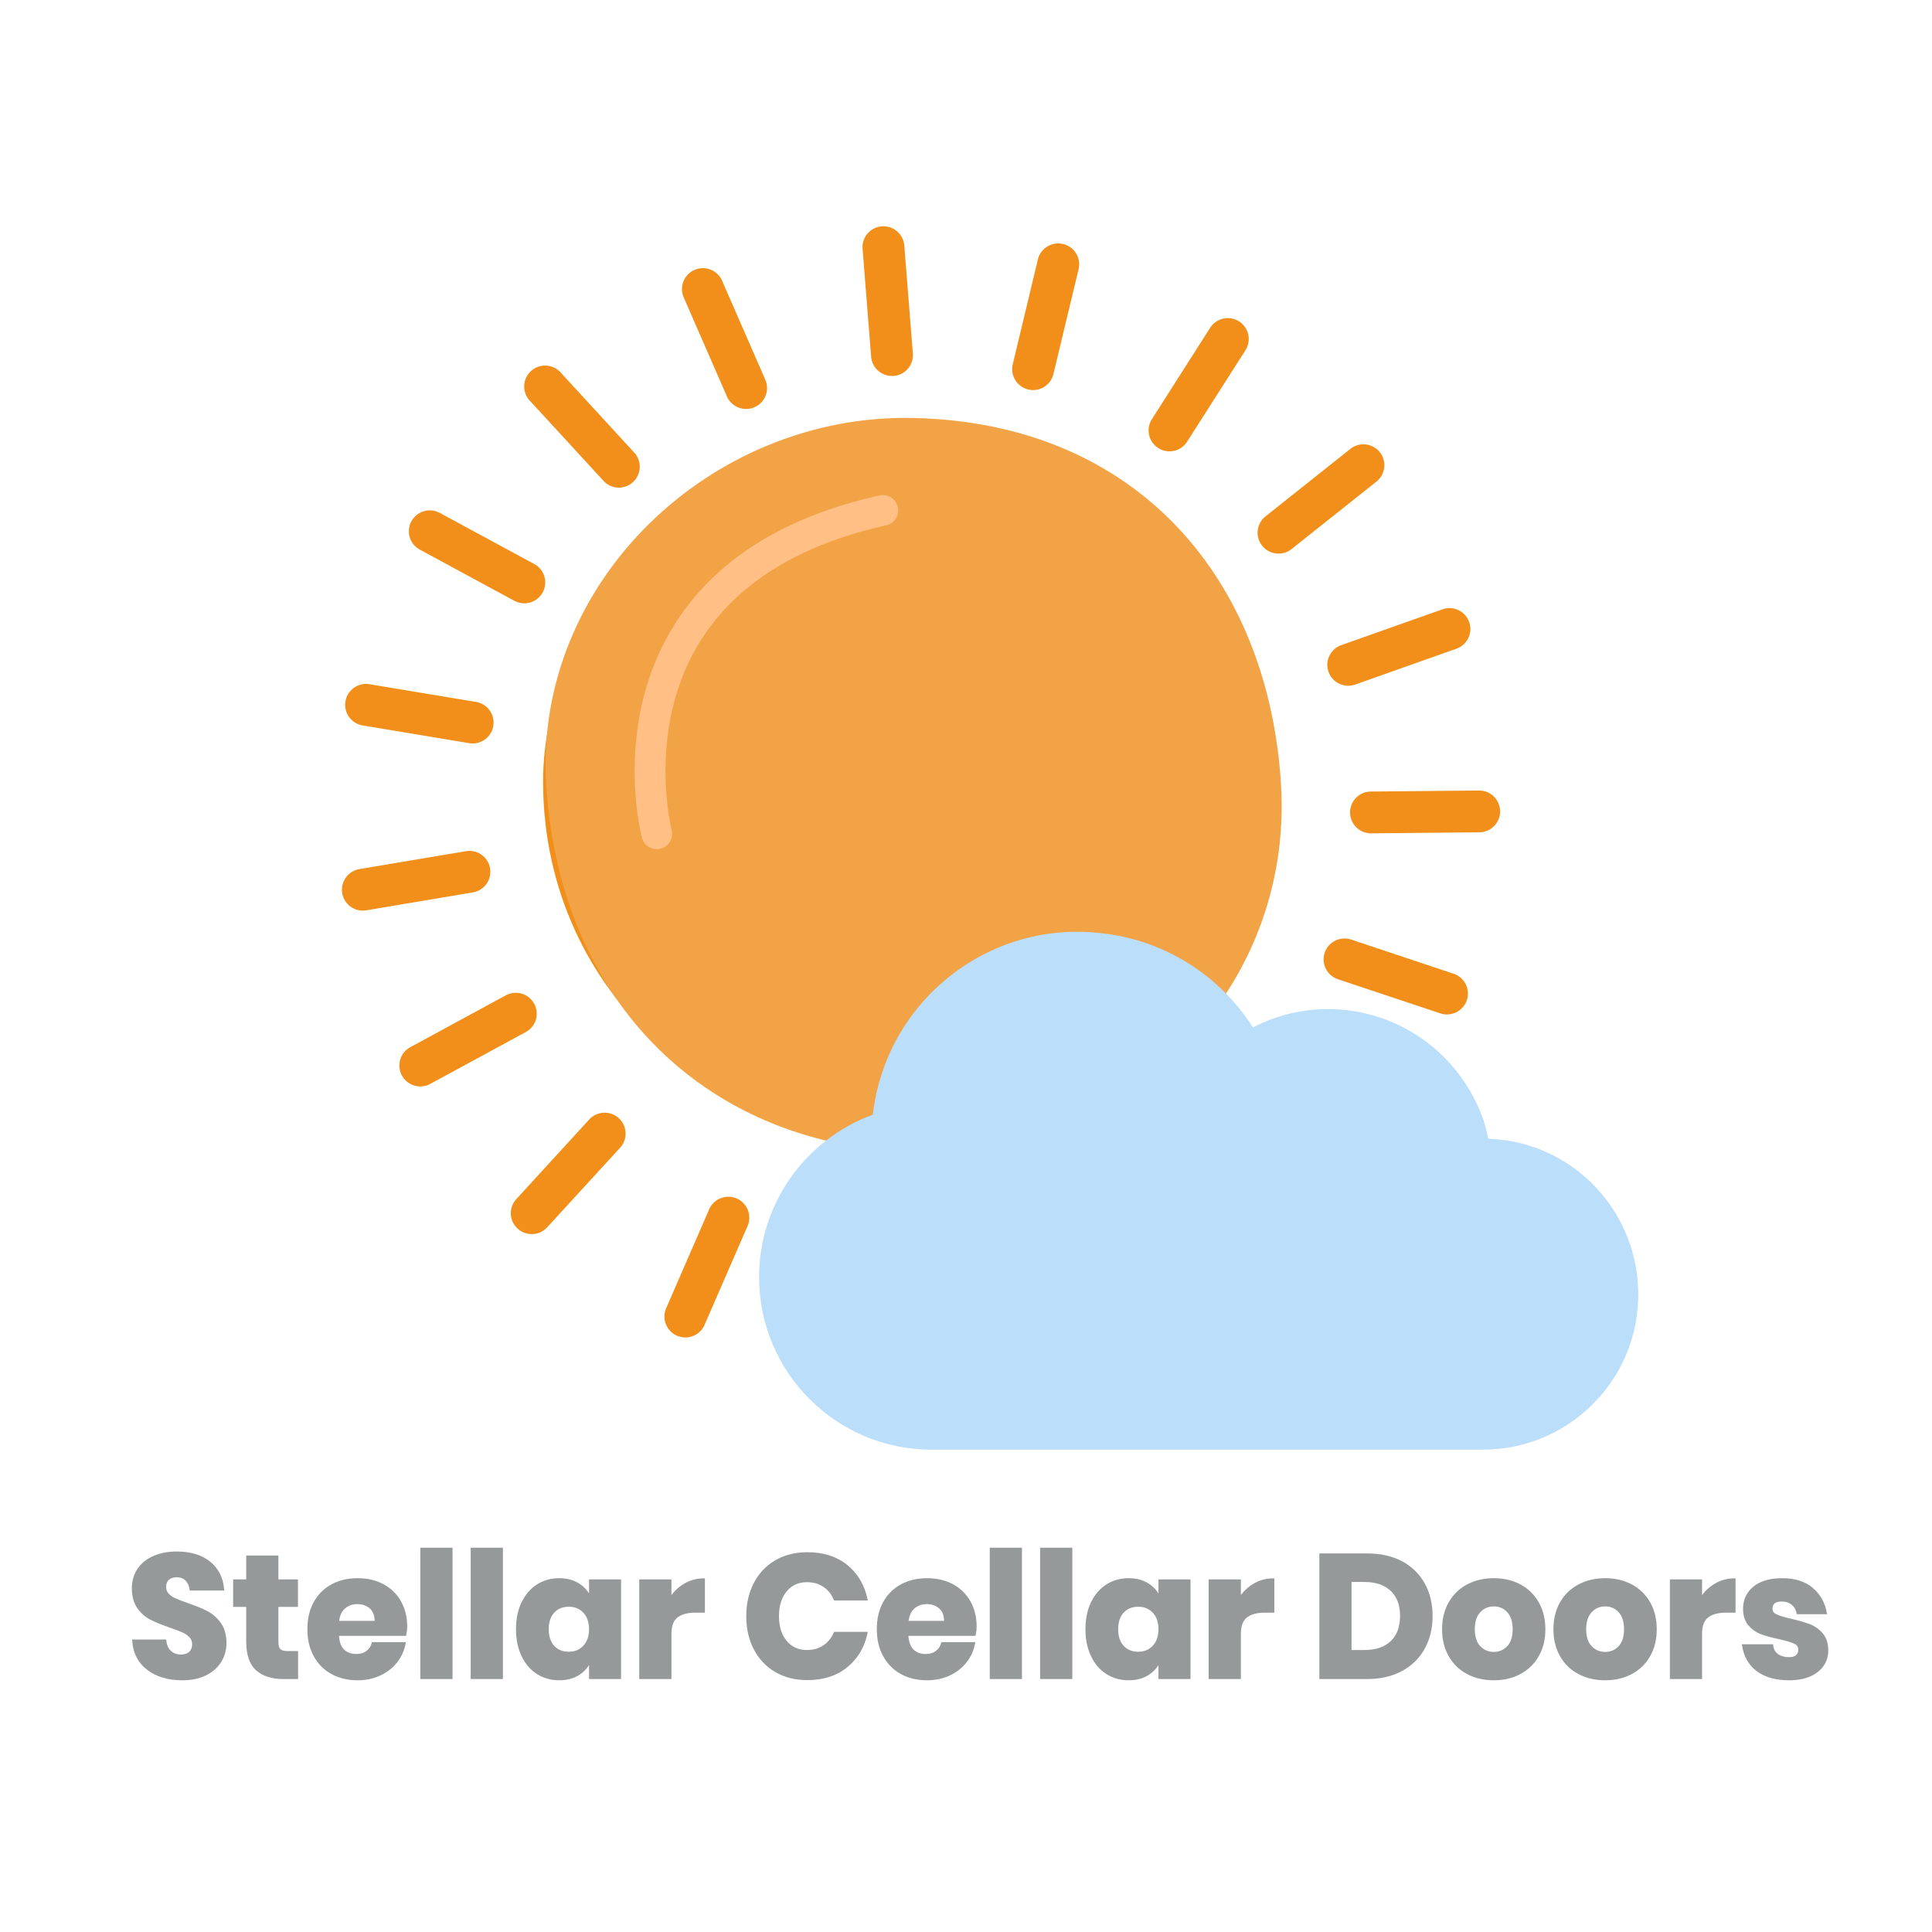 <?xml version="1.0" encoding="iso-8859-1" ?>
              <svg
                version="1.1"
                xmlns="http://www.w3.org/2000/svg"
                viewBox="0 0 804 804"
                width="804"
                height="804"
              >
                <g transform="translate(52.615 625.71) scale(1 1)" ><defs>
    <clipPath id="clipPath_yZnQXvzI6xks21o9poBy4">
    <rect x="undefined" y="undefined" width="727.478" height="270" />
    </clipPath></defs>
                    <svg xmlns="http://www.w3.org/2000/svg" width="727.478" height="270"><path fill="#96999a" stroke="#96999a" d="M41.13 58.10Q41.13 62.16 39.06 65.57Q36.99 68.98 32.97 71.01Q28.94 73.04 23.21 73.04L23.21 73.04Q14.58 73.04 8.99 68.83Q3.41 64.63 2.90 57.08L2.90 57.08L16.10 57.08Q16.39 59.99 18.17 61.65Q19.95 63.32 22.70 63.32L22.70 63.32Q25.10 63.32 26.47 62.02Q27.85 60.71 27.85 58.54L27.85 58.54Q27.85 56.58 26.58 55.27Q25.31 53.97 23.43 53.13Q21.54 52.30 18.21 51.14L18.21 51.14Q13.35 49.47 10.26 47.91Q7.18 46.35 4.97 43.27Q2.76 40.18 2.76 35.25L2.76 35.25Q2.76 30.68 5.08 27.35Q7.40 24.01 11.50 22.23Q15.59 20.45 20.89 20.45L20.89 20.45Q29.45 20.45 34.49 24.52Q39.53 28.58 40.18 35.69L40.18 35.69L26.77 35.69Q26.40 33.15 24.92 31.66Q23.43 30.17 20.89 30.17L20.89 30.17Q18.71 30.17 17.37 31.33Q16.03 32.50 16.03 34.74L16.03 34.74Q16.03 36.56 17.23 37.83Q18.42 39.10 20.24 39.89Q22.05 40.69 25.46 41.92L25.46 41.92Q30.39 43.59 33.51 45.23Q36.63 46.86 38.88 49.98Q41.13 53.09 41.13 58.10L41.13 58.10ZM67.02 61.87L70.94 61.87L70.94 72.53L65.35 72.53Q58.24 72.53 54.29 69.02Q50.34 65.50 50.34 57.37L50.34 57.37L50.34 42.50L44.90 42.50L44.90 32.06L50.34 32.06L50.34 22.12L62.74 22.12L62.74 32.06L70.87 32.06L70.87 42.50L62.74 42.50L62.74 57.59Q62.74 59.99 63.72 60.93Q64.70 61.87 67.02 61.87L67.02 61.87ZM116.34 51.21Q116.34 52.73 115.98 54.55L115.98 54.55L87.91 54.55Q88.13 59.12 90.23 61.11Q92.34 63.10 95.60 63.10L95.60 63.10Q98.36 63.10 100.17 61.73Q101.98 60.35 102.56 58.17L102.56 58.17L115.69 58.17Q114.89 62.45 112.21 65.82Q109.53 69.20 105.39 71.12Q101.26 73.04 96.18 73.04L96.18 73.04Q90.23 73.04 85.63 70.54Q81.02 68.04 78.41 63.32Q75.80 58.61 75.80 52.30L75.80 52.30Q75.80 45.91 78.37 41.24Q80.95 36.56 85.59 34.05Q90.23 31.55 96.18 31.55L96.18 31.55Q102.20 31.55 106.77 34.02Q111.34 36.48 113.84 40.95Q116.34 45.41 116.34 51.21L116.34 51.21ZM103.80 49.32Q103.87 45.33 101.66 43.34Q99.44 41.34 96.18 41.34L96.18 41.34Q92.77 41.34 90.52 43.38Q88.27 45.41 87.98 49.32L87.98 49.32L103.80 49.32ZM122.80 18.86L135.20 18.86L135.20 72.53L122.80 72.53L122.80 18.86ZM143.76 18.86L156.17 18.86L156.17 72.53L143.76 72.53L143.76 18.86ZM180.10 31.55Q184.74 31.55 188.08 33.66Q191.42 35.76 193.01 39.39L193.01 39.39L193.01 32.06L205.34 32.06L205.34 72.53L193.01 72.53L193.01 65.21Q191.42 68.83 188.08 70.94Q184.74 73.04 180.10 73.04L180.10 73.04Q175.10 73.04 171.14 70.54Q167.19 68.04 164.91 63.32Q162.62 58.61 162.62 52.30L162.62 52.30Q162.62 45.91 164.91 41.24Q167.19 36.56 171.14 34.05Q175.10 31.55 180.10 31.55L180.10 31.55ZM184.09 42.43Q180.10 42.43 177.67 45.04Q175.24 47.65 175.24 52.30L175.24 52.30Q175.24 56.94 177.67 59.55Q180.10 62.16 184.09 62.16L184.09 62.16Q188.01 62.16 190.51 59.48Q193.01 56.79 193.01 52.30L193.01 52.30Q193.01 47.73 190.51 45.08Q188.01 42.43 184.09 42.43L184.09 42.43ZM226.31 39.68Q228.63 35.98 232.29 33.80Q235.95 31.62 240.23 31.62L240.23 31.62L240.23 44.90L236.68 44.90Q231.75 44.90 229.03 47.00Q226.31 49.11 226.31 54.11L226.31 54.11L226.31 72.53L213.90 72.53L213.90 32.06L226.31 32.06L226.31 39.68ZM283.39 20.74Q293.18 20.74 299.60 25.89Q306.02 31.04 307.91 39.82L307.91 39.82L294.78 39.82Q293.33 36.27 290.32 34.24Q287.31 32.21 283.17 32.21L283.17 32.21Q277.73 32.21 274.40 36.19Q271.06 40.18 271.06 46.86L271.06 46.86Q271.06 53.53 274.40 57.48Q277.73 61.44 283.17 61.44L283.17 61.44Q287.31 61.44 290.32 59.41Q293.33 57.37 294.78 53.89L294.78 53.89L307.91 53.89Q306.02 62.60 299.60 67.78Q293.18 72.97 283.39 72.97L283.39 72.97Q275.92 72.97 270.26 69.67Q264.60 66.37 261.52 60.42Q258.44 54.47 258.44 46.86L258.44 46.86Q258.44 39.24 261.52 33.29Q264.60 27.35 270.26 24.05Q275.92 20.74 283.39 20.74L283.39 20.74ZM353.31 51.21Q353.31 52.73 352.95 54.55L352.95 54.55L324.88 54.55Q325.10 59.12 327.20 61.11Q329.30 63.10 332.57 63.10L332.57 63.10Q335.33 63.10 337.14 61.73Q338.95 60.35 339.53 58.17L339.53 58.17L352.66 58.17Q351.86 62.45 349.18 65.82Q346.50 69.20 342.36 71.12Q338.23 73.04 333.15 73.04L333.15 73.04Q327.20 73.04 322.60 70.54Q317.99 68.04 315.38 63.32Q312.77 58.61 312.77 52.30L312.77 52.30Q312.77 45.91 315.34 41.24Q317.92 36.56 322.56 34.05Q327.20 31.55 333.15 31.55L333.15 31.55Q339.17 31.55 343.74 34.02Q348.31 36.48 350.81 40.95Q353.31 45.41 353.31 51.21L353.31 51.21ZM340.77 49.32Q340.84 45.33 338.63 43.34Q336.41 41.34 333.15 41.34L333.15 41.34Q329.74 41.34 327.49 43.38Q325.24 45.41 324.95 49.32L324.95 49.32L340.77 49.32ZM359.77 18.86L372.17 18.86L372.17 72.53L359.77 72.53L359.77 18.86ZM380.73 18.86L393.13 18.86L393.13 72.53L380.73 72.53L380.73 18.86ZM417.07 31.55Q421.71 31.55 425.05 33.66Q428.39 35.76 429.98 39.39L429.98 39.39L429.98 32.06L442.31 32.06L442.31 72.53L429.98 72.53L429.98 65.21Q428.39 68.83 425.05 70.94Q421.71 73.04 417.07 73.04L417.07 73.04Q412.07 73.04 408.11 70.54Q404.16 68.04 401.88 63.32Q399.59 58.61 399.59 52.30L399.59 52.30Q399.59 45.91 401.88 41.24Q404.16 36.56 408.11 34.05Q412.07 31.55 417.07 31.55L417.07 31.55ZM421.06 42.43Q417.07 42.43 414.64 45.04Q412.21 47.65 412.21 52.30L412.21 52.30Q412.21 56.94 414.64 59.55Q417.07 62.16 421.06 62.16L421.06 62.16Q424.98 62.16 427.48 59.48Q429.98 56.79 429.98 52.30L429.98 52.30Q429.98 47.73 427.48 45.08Q424.98 42.43 421.06 42.43L421.06 42.43ZM463.28 39.68Q465.60 35.98 469.26 33.80Q472.92 31.62 477.20 31.62L477.20 31.62L477.20 44.90L473.65 44.90Q468.72 44.90 466.00 47.00Q463.28 49.11 463.28 54.11L463.28 54.11L463.28 72.53L450.87 72.53L450.87 32.06L463.28 32.06L463.28 39.68ZM543.06 46.78Q543.06 54.33 539.83 60.17Q536.61 66.01 530.55 69.27Q524.49 72.53 516.30 72.53L516.30 72.53L496.93 72.53L496.93 21.25L516.30 21.25Q524.57 21.25 530.59 24.44Q536.61 27.64 539.83 33.44Q543.06 39.24 543.06 46.78L543.06 46.78ZM515.21 61.44Q522.46 61.44 526.49 57.59Q530.51 53.75 530.51 46.78L530.51 46.78Q530.51 39.82 526.49 35.98Q522.46 32.13 515.21 32.13L515.21 32.13L509.33 32.13L509.33 61.44L515.21 61.44ZM569.03 31.55Q575.05 31.55 579.80 34.05Q584.55 36.56 587.27 41.27Q589.99 45.99 589.99 52.30L589.99 52.30Q589.99 58.61 587.27 63.32Q584.55 68.04 579.80 70.54Q575.05 73.04 569.03 73.04L569.03 73.04Q563.01 73.04 558.22 70.54Q553.44 68.04 550.72 63.32Q548.00 58.61 548.00 52.30L548.00 52.30Q548.00 45.99 550.72 41.27Q553.44 36.56 558.22 34.05Q563.01 31.55 569.03 31.55L569.03 31.55ZM569.03 42.29Q565.48 42.29 563.05 44.86Q560.62 47.44 560.62 52.30L560.62 52.30Q560.62 57.16 563.05 59.70Q565.48 62.23 569.03 62.23L569.03 62.23Q572.58 62.23 574.98 59.70Q577.37 57.16 577.37 52.30L577.37 52.30Q577.37 47.44 574.98 44.86Q572.58 42.29 569.03 42.29L569.03 42.29ZM615.38 31.55Q621.40 31.55 626.15 34.05Q630.90 36.56 633.62 41.27Q636.34 45.99 636.34 52.30L636.34 52.30Q636.34 58.61 633.62 63.32Q630.90 68.04 626.15 70.54Q621.40 73.04 615.38 73.04L615.38 73.04Q609.36 73.04 604.57 70.54Q599.78 68.04 597.06 63.32Q594.34 58.61 594.34 52.30L594.34 52.30Q594.34 45.99 597.06 41.27Q599.78 36.56 604.57 34.05Q609.36 31.55 615.38 31.55L615.38 31.55ZM615.38 42.29Q611.83 42.29 609.40 44.86Q606.97 47.44 606.97 52.30L606.97 52.30Q606.97 57.16 609.40 59.70Q611.83 62.23 615.38 62.23L615.38 62.23Q618.93 62.23 621.33 59.70Q623.72 57.16 623.72 52.30L623.72 52.30Q623.72 47.44 621.33 44.86Q618.93 42.29 615.38 42.29L615.38 42.29ZM655.20 39.68Q657.52 35.98 661.18 33.80Q664.85 31.62 669.13 31.62L669.13 31.62L669.13 44.90L665.57 44.90Q660.64 44.90 657.92 47.00Q655.20 49.11 655.20 54.11L655.20 54.11L655.20 72.53L642.80 72.53L642.80 32.06L655.20 32.06L655.20 39.68ZM689.07 31.55Q696.76 31.55 701.37 35.40Q705.97 39.24 707.13 45.55L707.13 45.55L695.53 45.55Q695.02 43.09 693.24 41.67Q691.47 40.26 688.78 40.26L688.78 40.26Q686.68 40.26 685.59 41.16Q684.50 42.07 684.50 43.74L684.50 43.74Q684.50 45.62 686.50 46.57Q688.49 47.51 692.77 48.45L692.77 48.45Q697.42 49.54 700.39 50.67Q703.36 51.79 705.54 54.33Q707.72 56.87 707.72 61.15L707.72 61.15Q707.72 64.63 705.83 67.31Q703.94 70.00 700.39 71.52Q696.84 73.04 691.98 73.04L691.98 73.04Q683.78 73.04 678.85 69.42Q673.91 65.79 672.83 59.04L672.83 59.04L684.79 59.04Q685.08 61.65 687.01 63.03Q688.93 64.41 691.98 64.41L691.98 64.41Q694.08 64.41 695.17 63.43Q696.25 62.45 696.25 60.86L696.25 60.86Q696.25 58.75 694.26 57.85Q692.27 56.94 687.77 55.92L687.77 55.92Q683.27 54.98 680.37 53.89Q677.47 52.80 675.36 50.37Q673.26 47.95 673.26 43.74L673.26 43.74Q673.26 38.30 677.40 34.93Q681.53 31.55 689.07 31.55L689.07 31.55Z"/></svg></g><g transform="translate(81.75 37.24) scale(0.738 0.738)" ><defs>
    <clipPath id="clipPath_CeQ1RblLdAIf1LpDAPMod">
    <rect x="0" y="0" width="853" height="853" />
    </clipPath></defs>                 <g transform="translate(82.074 77.377) scale(1.124 1.122)"><defs>     <clipPath id="clipPath_drZEjdu_HBJV97H43UY-YCeQ1RblLdAIf1LpDAPMod">     <rect x="0" y="0" width="580.95" height="582.25"/>     </clipPath></defs><title>sun_3</title><g id="Layer_2drZEjdu_HBJV97H43UY-YCeQ1RblLdAIf1LpDAPMod" data-name="Layer 2"><g id="sun_3drZEjdu_HBJV97H43UY-YCeQ1RblLdAIf1LpDAPMod"><path d="M460.87,279.24c-.29,99.41-62.22,180.06-180,180-88.25-.05-179.59-71-180-180-.32-84.64,80.61-182.26,180-180C390.87,101.75,461.18,171.29,460.87,279.24Z" fill="rgb(241,143,26)"/><path d="M267.1,247.6c-37.84,35.65-41.3,31.74-79.11,23.79a4.31,4.31,0,0,1-2.94-6.22,70,70,0,0,1,12.36-16.71c8-7.91,19.56-15,35.44-15.45,9.43-.27,20.39,1.83,33,7.51A4.31,4.31,0,0,1,267.1,247.6Z" fill="#eae2c2"/><path d="M235.65,243.08a19.5,19.5,0,0,1-38.24,5.38c8-7.91,19.56-15,35.44-15.45A19.36,19.36,0,0,1,235.65,243.08Z" fill="#3b301b"/><path d="M383.38,271.09c-51.28,8.53-52,3.35-79-24.31a4.31,4.31,0,0,1,1-6.8A69.86,69.86,0,0,1,325,233c11.05-2.11,24.61-1.58,38,6.91,8,5,15.93,12.88,23.27,24.64A4.32,4.32,0,0,1,383.38,271.09Z" fill="#eae2c2"/><path d="M359.77,249.81A19.49,19.49,0,0,1,325,233c11.05-2.11,24.61-1.58,38,6.91A19.18,19.18,0,0,1,359.77,249.81Z" fill="#3b301b"/><path d="M287.28,401c-1,0-2,0-2.94,0-60.69-2.09-101-68.47-102.71-71.29a10.5,10.5,0,0,1,18-10.77c.62,1,36.44,59.44,85.48,61.07,30.16,1,60.26-19.75,89.38-61.68a10.5,10.5,0,0,1,17.25,12C359.16,377.23,324,401,287.28,401Z" fill="#eae2c2"/><path d="M162.65,275.3a10.31,10.31,0,0,1-2.5-.31,10.49,10.49,0,0,1-7.7-12.69c.19-.81,5.06-20.08,22.8-36.83,16.07-15.17,46.15-31.31,98.24-22a10.5,10.5,0,1,1-3.69,20.67c-34.91-6.23-61.87-.64-80.13,16.61a62.29,62.29,0,0,0-16.83,26.55A10.5,10.5,0,0,1,162.65,275.3Z" fill="#3b301b"/><path d="M416.94,241.27a10.49,10.49,0,0,1-8.57-4.42c-20.54-28.91-43.68-43.82-68.8-44.31A63,63,0,0,0,309,199.68a10.5,10.5,0,1,1-11-17.85c.71-.44,17.67-10.75,42.07-10.29,22.1.44,54.87,10,85.51,53.14a10.51,10.51,0,0,1-8.55,16.59Z" fill="#3b301b"/><path d="M275.92,75a10.5,10.5,0,0,1-10.46-9.67l-4.28-54a10.5,10.5,0,1,1,20.93-1.66l4.28,54A10.5,10.5,0,0,1,276.76,75Z" fill="rgb(241,143,26)"/><path d="M202.74,91.6a10.49,10.49,0,0,1-9.64-6.31L171.48,35.63a10.5,10.5,0,1,1,19.25-8.39l21.63,49.67a10.5,10.5,0,0,1-9.62,14.69Z" fill="rgb(241,143,26)"/><path d="M138.93,131.13a10.47,10.47,0,0,1-7.74-3.41L94.57,87.81A10.5,10.5,0,1,1,110,73.61l36.62,39.92a10.51,10.51,0,0,1-7.73,17.6Z" fill="rgb(241,143,26)"/><path d="M91.46,189.27a10.5,10.5,0,0,1-5-1.27L38.84,162.18a10.5,10.5,0,0,1,10-18.46l47.62,25.82a10.5,10.5,0,0,1-5,19.73Z" fill="rgb(241,143,26)"/><path d="M65.54,259.7a11.34,11.34,0,0,1-1.74-.14l-53.43-8.91a10.5,10.5,0,0,1,3.45-20.72l53.43,8.91a10.5,10.5,0,0,1-1.71,20.86Z" fill="rgb(241,143,26)"/><path d="M10.49,343.71a10.5,10.5,0,0,1-1.73-20.86l53.42-9a10.5,10.5,0,1,1,3.48,20.71l-53.42,9A10.43,10.43,0,0,1,10.49,343.71Z" fill="rgb(241,143,26)"/><path d="M39.26,432.08a10.5,10.5,0,0,1-5-19.72l47.59-25.88a10.5,10.5,0,1,1,10,18.45L44.26,430.81A10.5,10.5,0,0,1,39.26,432.08Z" fill="rgb(241,143,26)"/><path d="M95.2,506.28a10.49,10.49,0,0,1-7.74-17.59l36.57-40a10.5,10.5,0,0,1,15.49,14.18l-36.57,40A10.49,10.49,0,0,1,95.2,506.28Z" fill="rgb(241,143,26)"/><path d="M172.26,558.23a10.33,10.33,0,0,1-4.18-.88,10.5,10.5,0,0,1-5.45-13.81l21.57-49.69a10.5,10.5,0,0,1,19.27,8.36L181.89,551.9A10.5,10.5,0,0,1,172.26,558.23Z" fill="rgb(241,143,26)"/><path d="M262.05,582.25a7.69,7.69,0,0,1-.83,0,10.5,10.5,0,0,1-9.65-11.28l4.22-54a10.5,10.5,0,1,1,20.93,1.64l-4.22,54A10.49,10.49,0,0,1,262.05,582.25Z" fill="rgb(241,143,26)"/><path d="M354.73,575.73a10.48,10.48,0,0,1-10.15-7.86L331,515.43a10.5,10.5,0,0,1,20.33-5.27L364.9,562.6a10.5,10.5,0,0,1-7.52,12.8A11.05,11.05,0,0,1,354.73,575.73Z" fill="rgb(241,143,26)"/><path d="M440.28,539.39a10.49,10.49,0,0,1-8.76-4.7L401.6,489.54a10.5,10.5,0,1,1,17.5-11.6L449,523.09a10.5,10.5,0,0,1-8.74,16.3Z" fill="rgb(241,143,26)"/><path d="M509.31,477.19a10.45,10.45,0,0,1-6.38-2.17l-43-32.95a10.5,10.5,0,0,1,12.78-16.67l43,33a10.5,10.5,0,0,1-6.39,18.84Z" fill="rgb(241,143,26)"/><path d="M554.34,395.89a10.5,10.5,0,0,1-3.33-.54l-51.38-17.16a10.5,10.5,0,1,1,6.66-19.92l51.38,17.16a10.5,10.5,0,0,1-3.33,20.46Z" fill="rgb(241,143,26)"/><path d="M516.28,304.87a10.5,10.5,0,0,1-.1-21l54.17-.51h.1a10.5,10.5,0,0,1,.09,21l-54.16.51Z" fill="rgb(241,143,26)"/><path d="M504.83,230.7a10.5,10.5,0,0,1-3.51-20.4l51.05-18.11a10.5,10.5,0,0,1,7,19.79l-51.05,18.11A10.55,10.55,0,0,1,504.83,230.7Z" fill="rgb(241,143,26)"/><path d="M469.86,164.29a10.5,10.5,0,0,1-6.55-18.72l42.37-33.74a10.5,10.5,0,1,1,13.08,16.42L476.39,162A10.44,10.44,0,0,1,469.86,164.29Z" fill="rgb(241,143,26)"/><path d="M415.15,112.89a10.5,10.5,0,0,1-8.85-16.14l29.08-45.7a10.5,10.5,0,1,1,17.71,11.27L424,108A10.47,10.47,0,0,1,415.15,112.89Z" fill="rgb(241,143,26)"/><path d="M346.72,82.1A10.54,10.54,0,0,1,336.5,69.15l12.61-52.68a10.5,10.5,0,0,1,20.43,4.89L356.92,74A10.5,10.5,0,0,1,346.72,82.1Z" fill="rgb(241,143,26)"/><path d="M138.93,238.26a7.7,7.7,0,0,1-2.35-.38,7.49,7.49,0,0,1-4.78-9.45c.31-.93,7.76-23.17,30.62-47.66,20.87-22.38,59.22-51.07,123.36-60.69A7.5,7.5,0,0,1,288,134.92c-59.46,8.91-94.86,35.1-114.08,55.5-20.87,22.14-27.81,42.49-27.88,42.7A7.53,7.53,0,0,1,138.93,238.26Z" fill="rgb(255,171,89)"/></g></g></g><g transform="translate(196.87 185.171) scale(1.151 1.15)"><defs>     <clipPath id="clipPath_KzrBvispM2mYb14gt3njCCeQ1RblLdAIf1LpDAPMod">     <rect x="0" y="0" width="360.63" height="360.13"/>     </clipPath></defs><title>sun_1</title><g id="Layer_2KzrBvispM2mYb14gt3njCCeQ1RblLdAIf1LpDAPMod" data-name="Layer 2"><g id="sun_1KzrBvispM2mYb14gt3njCCeQ1RblLdAIf1LpDAPMod"><path d="M360.32,180.05c5.93,99.23-74,183.05-180,180C81,357.19,7.23,288.83.32,180.05-6,80.83,80.94-2.22,180.32.05,290.32,2.55,354.32,79.67,360.32,180.05Z" fill="rgb(242,163,70)"/><path d="M54.47,211.46a7.5,7.5,0,0,1-7.25-5.6c-.59-2.24-14-55.43,15.22-103.31,19.7-32.26,53.78-54,101.3-64.53A7.5,7.5,0,0,1,167,52.66c-43.32,9.62-74.15,29-91.66,57.57-25.95,42.34-13.72,91.36-13.59,91.85a7.51,7.51,0,0,1-5.38,9.14A7.71,7.71,0,0,1,54.47,211.46Z" fill="rgb(255,191,133)"/></g></g></g><g transform="translate(812.982 474.835) scale(-4.86 4.869)"><defs>     <clipPath id="clipPath_4ugpiimlNF6z0PB6V5wlBCeQ1RblLdAIf1LpDAPMod">     <rect x="0" y="0" width="102" height="60"/>     </clipPath></defs>  <title>cloud_2</title> <g id="Layer_1-24ugpiimlNF6z0PB6V5wlBCeQ1RblLdAIf1LpDAPMod">  <path d="M88.8,21.2C87.3,8.1,75.4-1.4,62.2,0.2C55,1,48.6,5,44.7,11.1C35.4,6.3,24,9.9,19.1,19.2   c-0.8,1.5-1.4,3.1-1.7,4.8C7.5,24.3-0.3,32.6,0,42.6C0.3,52.3,8.3,60,18,60h64c11,0,20-8.9,20-20C102,31.6,96.7,24.1,88.8,21.2z" fill="#BBDEFB"/> </g> </g>               </g>
              </svg>
